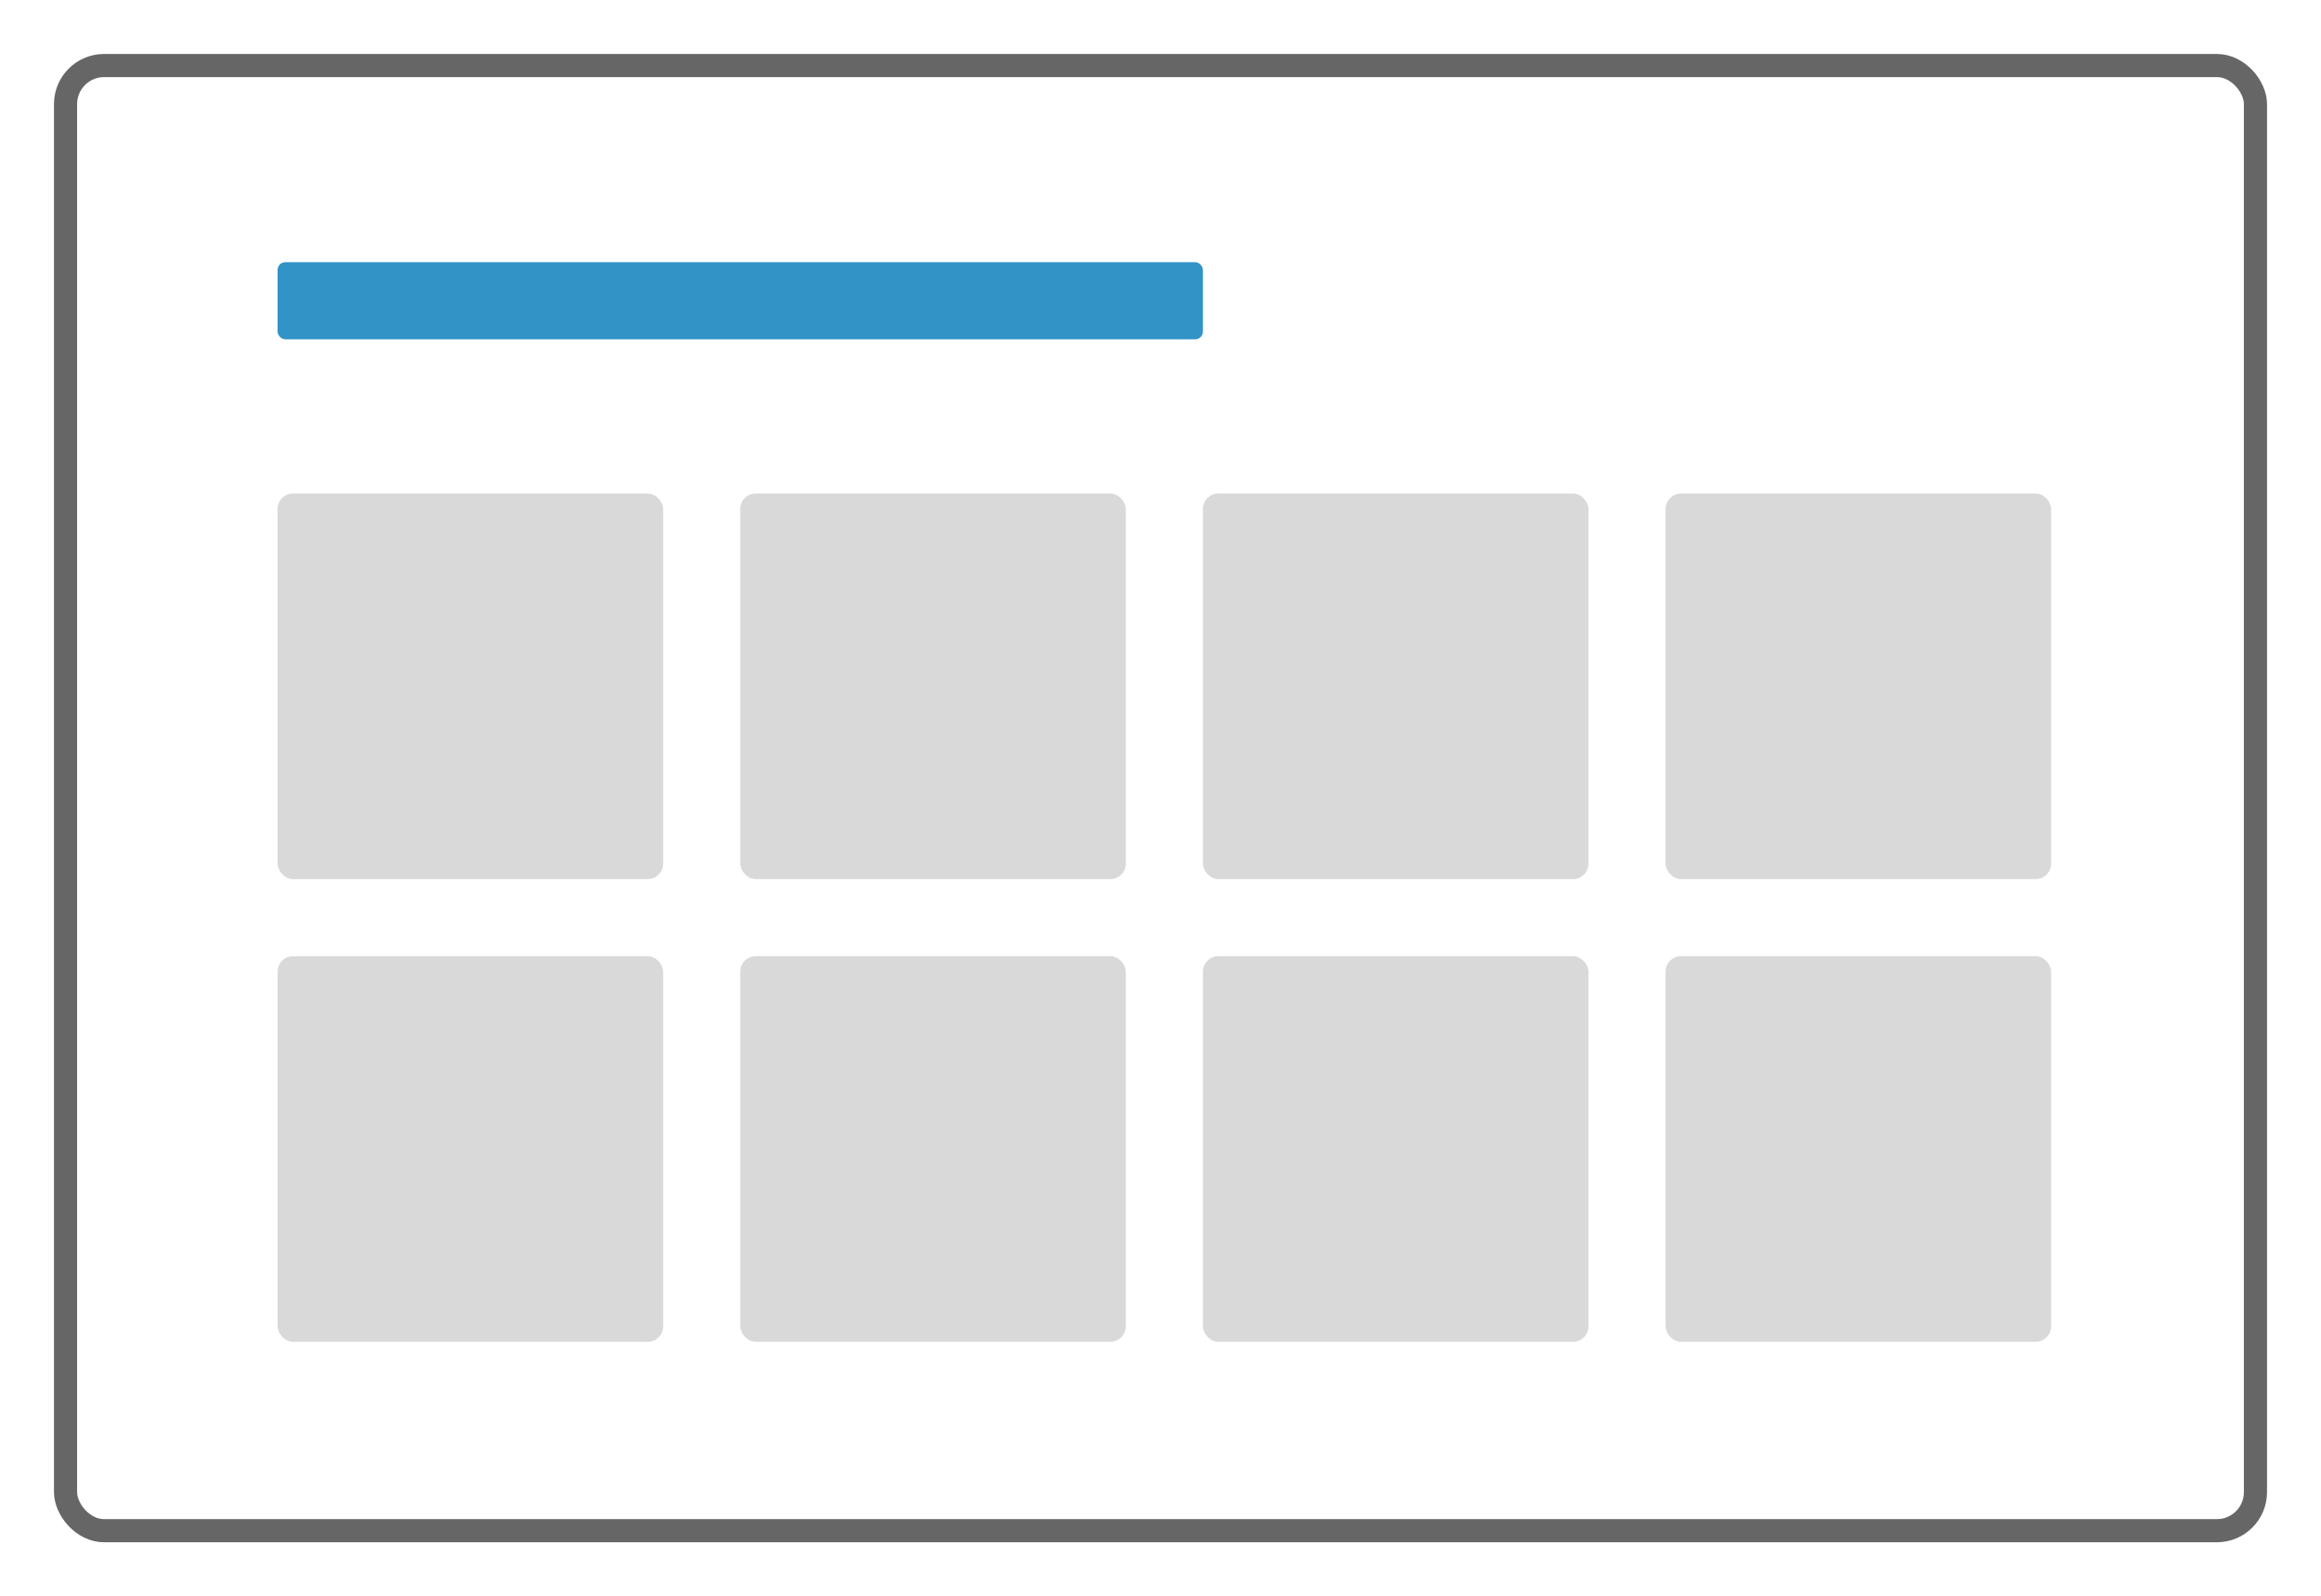 <?xml version="1.0" encoding="UTF-8"?>
<svg width="301px" height="207px" viewBox="0 0 301 207" version="1.1" xmlns="http://www.w3.org/2000/svg" xmlns:xlink="http://www.w3.org/1999/xlink">
    <title>menu</title>
    <g id="Page-1" stroke="none" stroke-width="1" fill="none" fill-rule="evenodd">
        <g id="Menu">
            <rect id="Background" stroke-opacity="0.6" stroke="#000000" stroke-width="3" stroke-linejoin="round" x="8.5" y="8.5" width="284" height="190" rx="5"></rect>
            <g id="Content" transform="translate(36, 34)">
                <g id="Header" fill="#3293C7">
                    <rect x="0" y="0" width="120" height="10" rx="1"></rect>
                </g>
                <g id="Cards" transform="translate(0, 30)" fill="#000000" fill-opacity="0.15">
                    <g id="Card">
                        <rect x="0" y="0" width="50" height="50" rx="2"></rect>
                    </g>
                    <g id="Card" transform="translate(60, 0)">
                        <rect x="0" y="0" width="50" height="50" rx="2"></rect>
                    </g>
                    <g id="Card" transform="translate(120, 0)">
                        <rect x="0" y="0" width="50" height="50" rx="2"></rect>
                    </g>
                    <g id="Card" transform="translate(180, 0)">
                        <rect x="0" y="0" width="50" height="50" rx="2"></rect>
                    </g>
                    <g id="Card" transform="translate(0, 60)">
                        <rect x="0" y="0" width="50" height="50" rx="2"></rect>
                    </g>
                    <g id="Card" transform="translate(60, 60)">
                        <rect x="0" y="0" width="50" height="50" rx="2"></rect>
                    </g>
                    <g id="Card" transform="translate(120, 60)">
                        <rect x="0" y="0" width="50" height="50" rx="2"></rect>
                    </g>
                    <g id="Card" transform="translate(180, 60)">
                        <rect x="0" y="0" width="50" height="50" rx="2"></rect>
                    </g>
                </g>
            </g>
        </g>
    </g>
</svg>